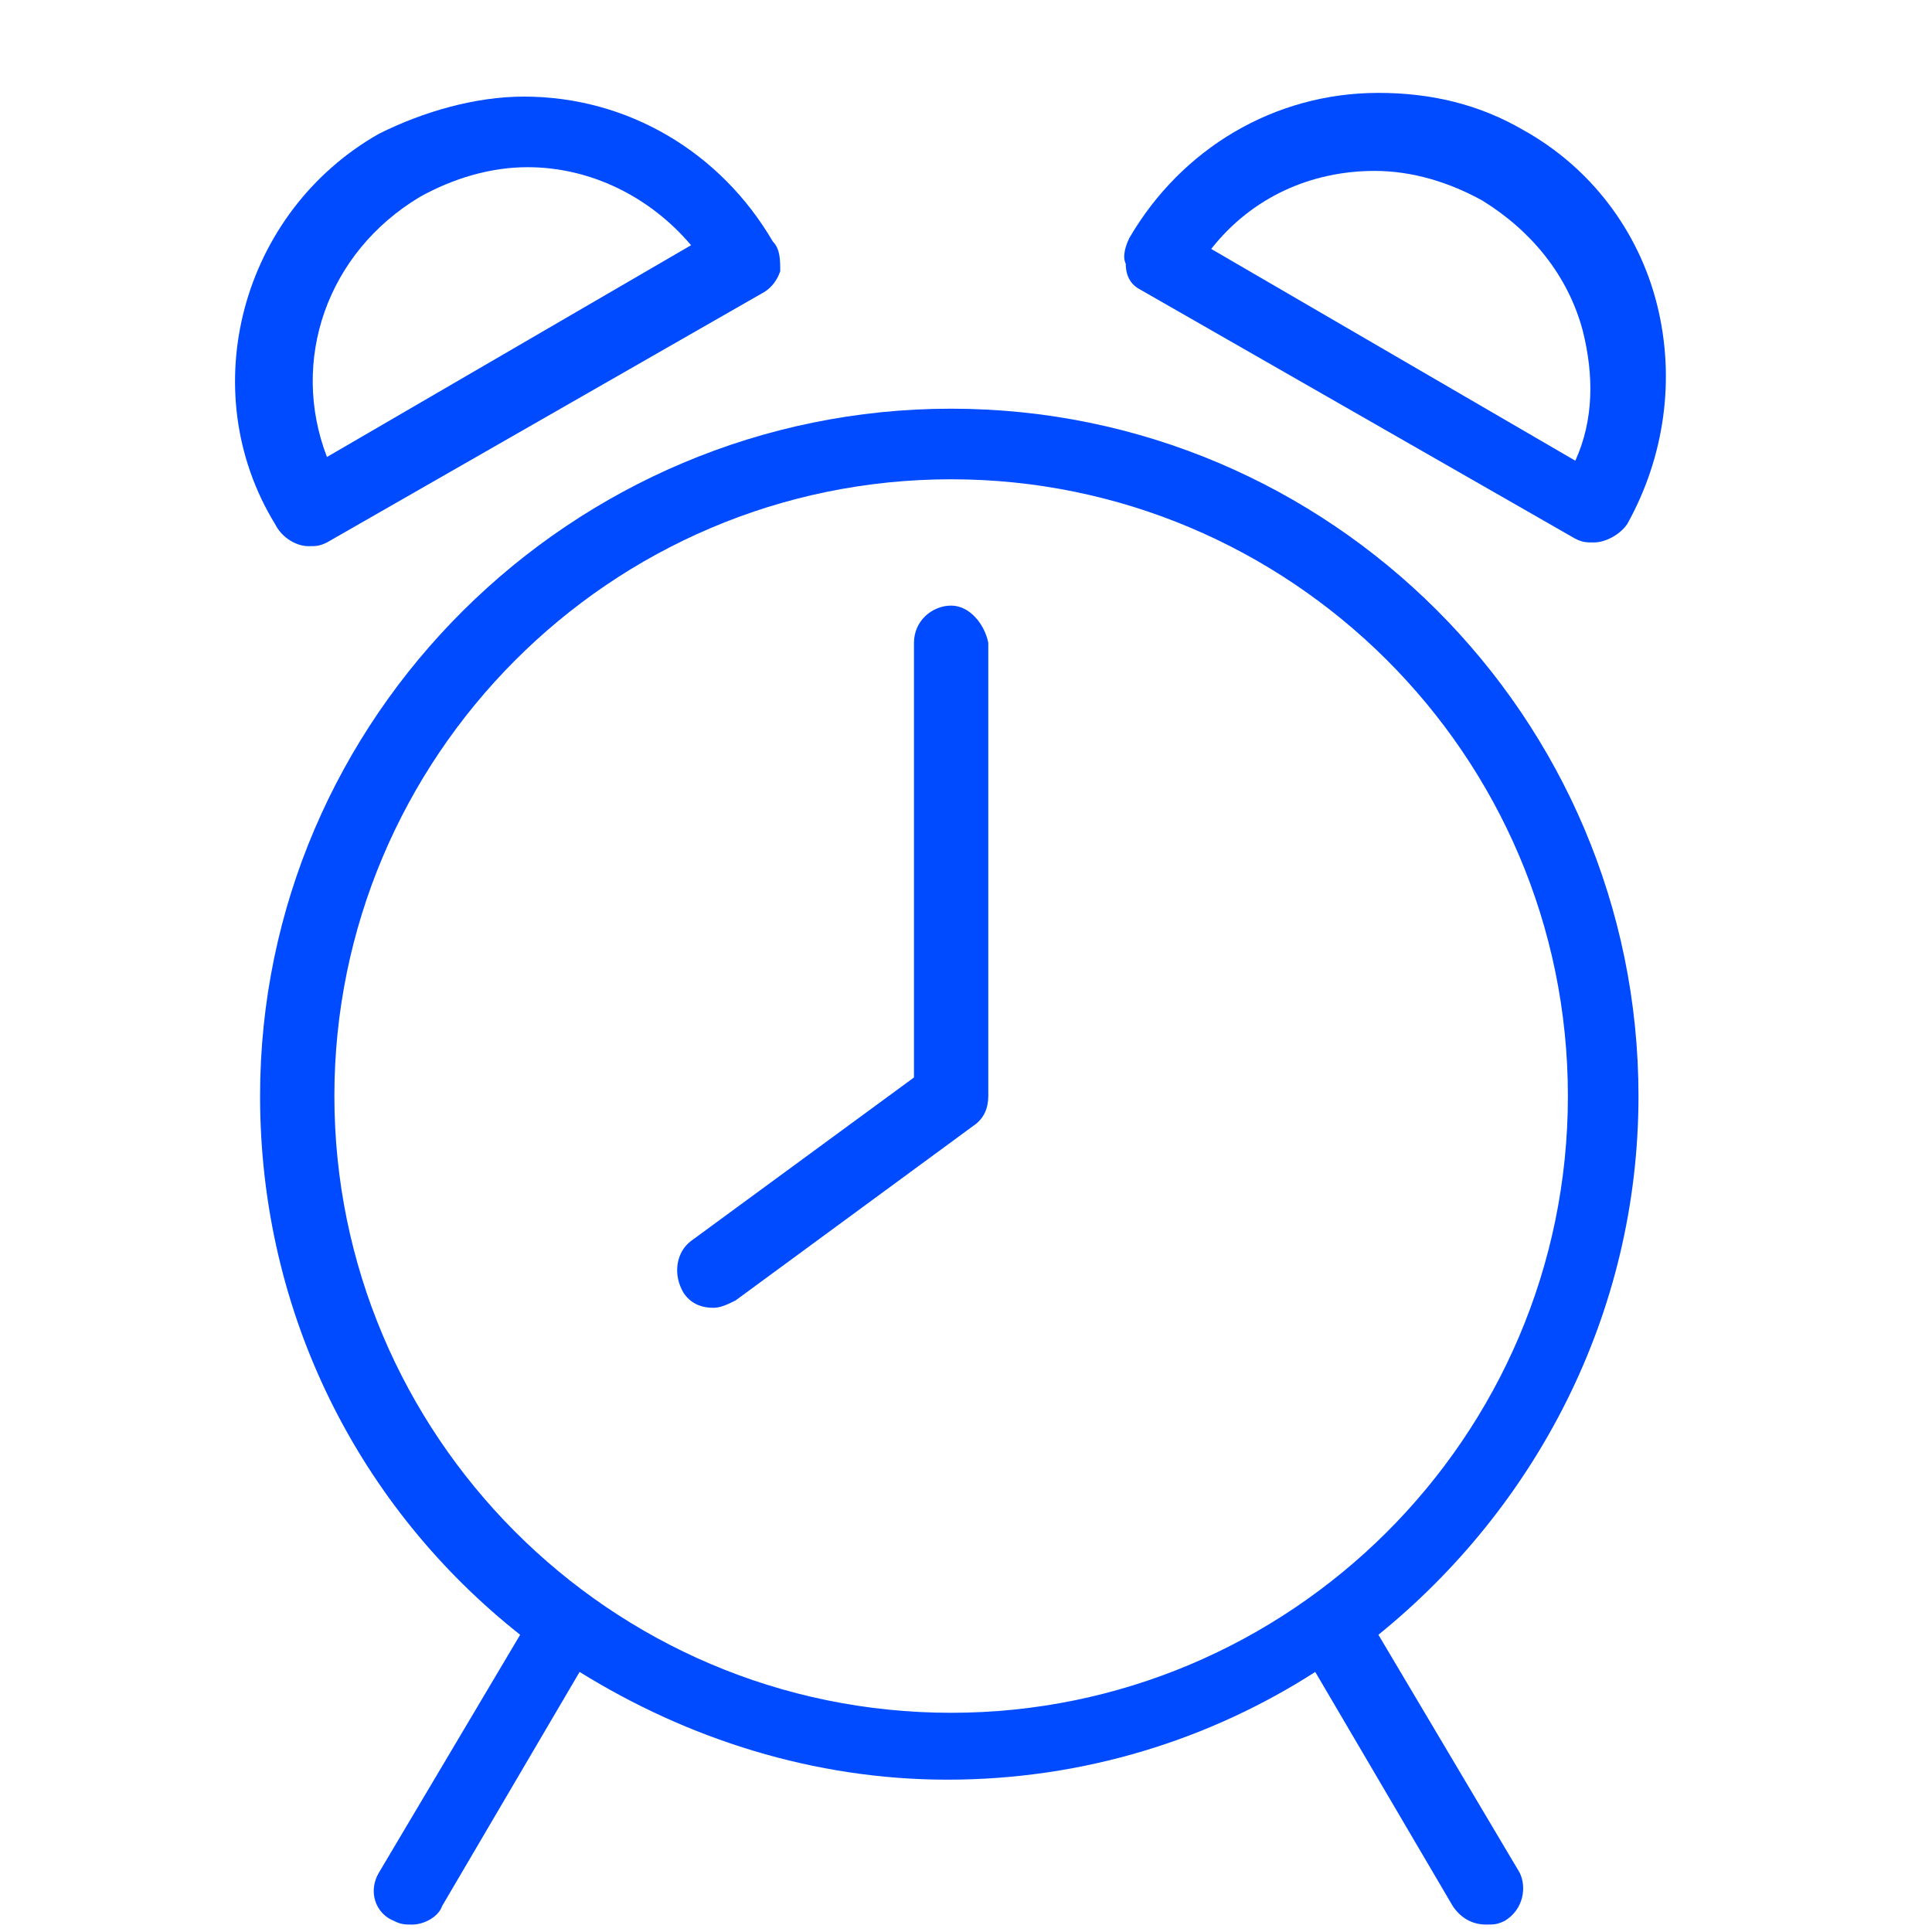 <?xml version="1.0" encoding="utf-8"?>
<!-- Generator: Adobe Illustrator 18.1.1, SVG Export Plug-In . SVG Version: 6.00 Build 0)  -->
<svg version="1.1" id="Laag_1" xmlns="http://www.w3.org/2000/svg" xmlns:xlink="http://www.w3.org/1999/xlink" x="0px" y="0px"
	 viewBox="0 0 52 52" enable-background="new 0 0 52 52" xml:space="preserve">
<g>
	<defs>
		<rect id="SVGID_3_" x="-13.8" y="-13.2" width="80" height="80"/>
	</defs>
	<clipPath id="SVGID_2_">
		<use xlink:href="#SVGID_3_"  overflow="visible"/>
	</clipPath>
	<path clip-path="url(#SVGID_2_)" fill="#004BFF" d="M25.6,16.3c-0.5,0-1,0.4-1,1V29l-6,4.4c-0.4,0.3-0.5,0.9-0.2,1.4
		c0.2,0.3,0.5,0.4,0.8,0.4c0.2,0,0.4-0.1,0.6-0.2l6.4-4.7c0.3-0.2,0.4-0.5,0.4-0.8V17.3C26.5,16.8,26.1,16.3,25.6,16.3"/>
	<path clip-path="url(#SVGID_2_)" fill="#004BFF" d="M25.6,46.1C16.4,46.1,9,38.6,9,29.5s7.4-16.6,16.6-16.6
		c9.1,0,16.6,7.4,16.6,16.6S34.7,46.1,25.6,46.1 M44.1,29.5c0-10.2-8.3-18.5-18.5-18.5S7,19.3,7,29.5c0,5.9,2.7,11.1,7,14.5
		l-3.8,6.4c-0.3,0.5-0.1,1.1,0.4,1.3c0.2,0.1,0.3,0.1,0.5,0.1c0.3,0,0.7-0.2,0.8-0.5l3.7-6.3c2.9,1.8,6.3,2.9,9.9,2.9
		c3.7,0,7.1-1.1,9.9-2.9l3.7,6.3c0.2,0.3,0.5,0.5,0.9,0.5c0.2,0,0.3,0,0.5-0.1c0.5-0.3,0.6-0.9,0.4-1.3L37.1,44
		C41.3,40.6,44.1,35.4,44.1,29.5"/>
	<path clip-path="url(#SVGID_2_)" fill="#004BFF" d="M11.3,5.3c0.9-0.5,1.9-0.8,2.9-0.8c1.7,0,3.3,0.8,4.4,2.1l-9.8,5.7
		C7.8,9.7,8.8,6.8,11.3,5.3 M8.3,14.7c0.2,0,0.3,0,0.5-0.1l11.7-6.7c0.2-0.1,0.4-0.3,0.5-0.6C21,7,21,6.7,20.8,6.5
		c-1.4-2.4-3.9-3.9-6.7-3.9c-1.3,0-2.7,0.4-3.9,1c-3.7,2.1-5,6.9-2.8,10.5C7.6,14.5,8,14.7,8.3,14.7"/>
	<path clip-path="url(#SVGID_2_)" fill="#004BFF" d="M37,4.6c1,0,2,0.3,2.9,0.8c1.3,0.8,2.3,2,2.7,3.5c0.3,1.2,0.3,2.4-0.2,3.5
		l-9.8-5.7C33.7,5.3,35.3,4.6,37,4.6 M30.7,7.8l11.7,6.7c0.2,0.1,0.3,0.1,0.5,0.1c0.3,0,0.7-0.2,0.9-0.5c1-1.8,1.3-3.9,0.8-5.9
		c-0.5-2-1.8-3.7-3.6-4.7c-1.2-0.7-2.5-1-3.9-1c-2.8,0-5.3,1.5-6.7,3.9c-0.1,0.2-0.2,0.5-0.1,0.7C30.3,7.5,30.5,7.7,30.7,7.8"/>
</g>
</svg>
